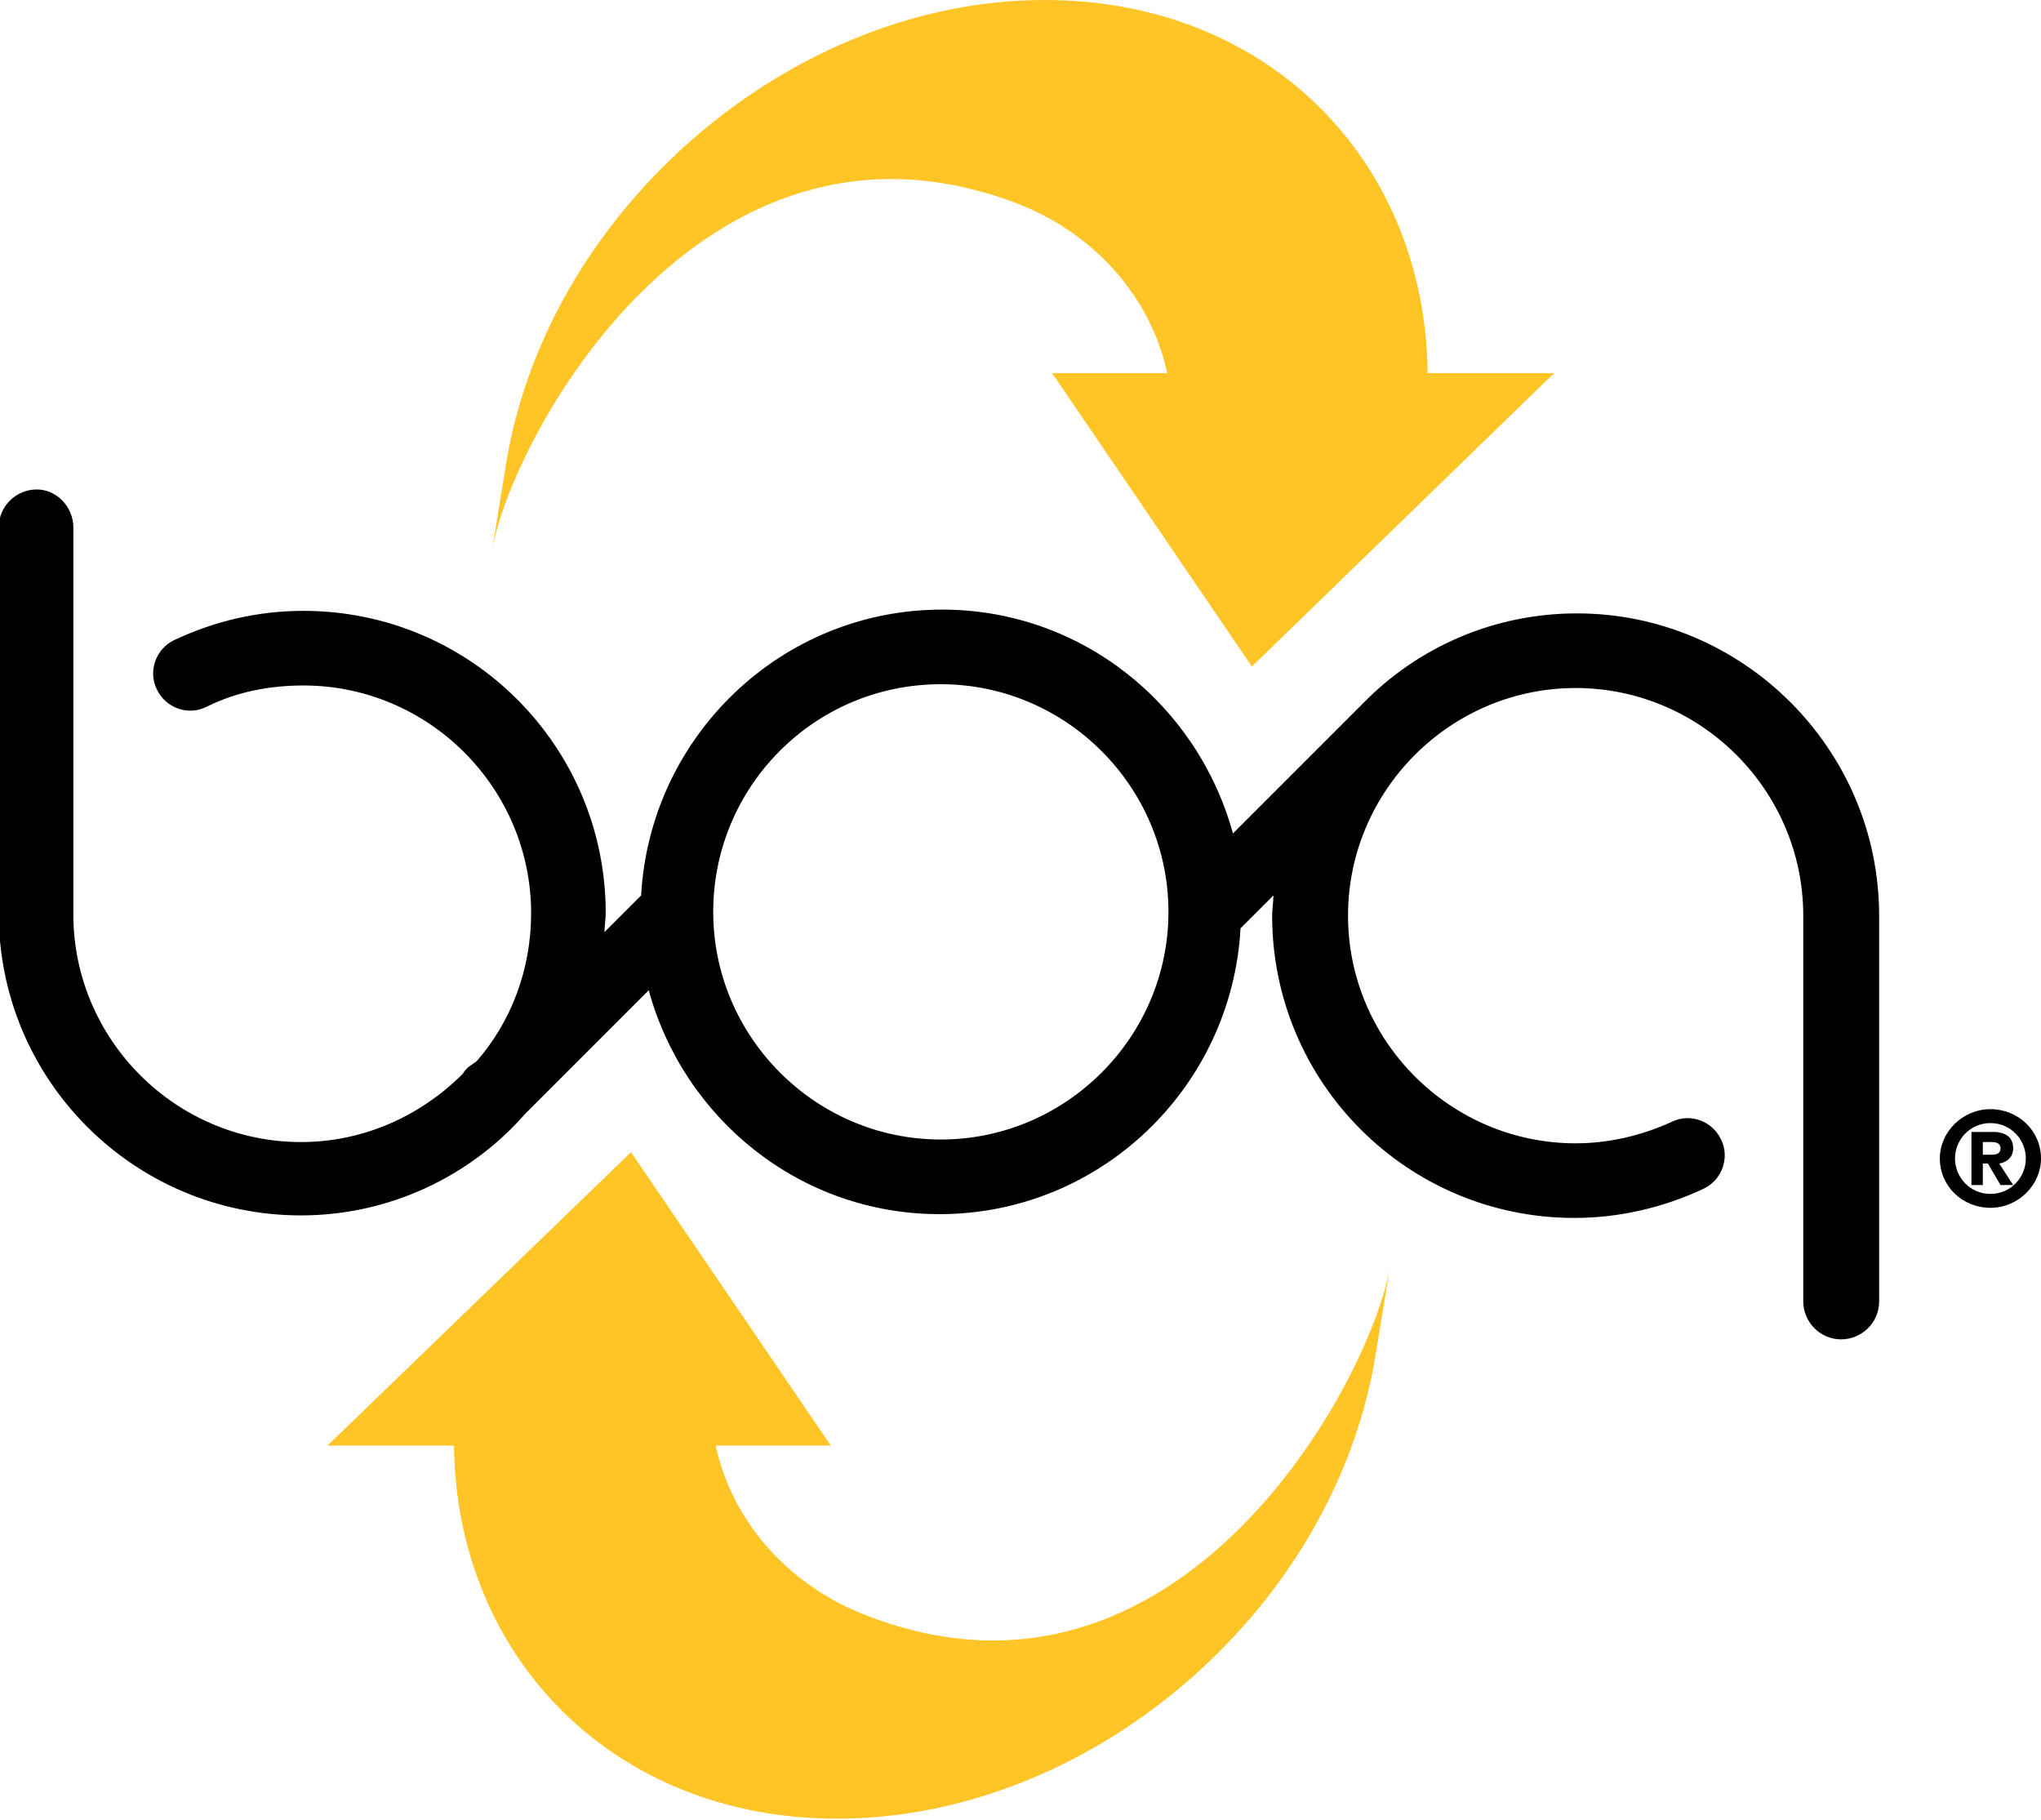 <?xml version="1.0" encoding="utf-8"?>
<!-- Generator: Adobe Illustrator 19.2.1, SVG Export Plug-In . SVG Version: 6.00 Build 0)  -->
<svg version="1.1" id="Layer_1" xmlns="http://www.w3.org/2000/svg" xmlns:xlink="http://www.w3.org/1999/xlink" x="0px" y="0px"
	 viewBox="0 0 161.4 143.9" style="enable-background:new 0 0 161.4 143.9;" xml:space="preserve">
<style type="text/css">
	.st0{fill:#FBC129;}
	.st1{fill:#FFC425;}
</style>
<symbol  id="New_Symbol_3" viewBox="-18 -18 36 36">
	<path class="st0" d="M0,12.8c7.1,0,12.8-5.7,12.8-12.8S7.1-12.8,0-12.8c-7.1,0-12.8,5.7-12.8,12.8l-2.6,7.8L-18,0
		c0-10,8.1-18,18-18S18-10,18,0S10,18,0,18V12.8z"/>
</symbol>
<g>
	<g>
		<path class="st1" d="M38.9,43.6l1.2-7.4C43.6,16.3,62.7,0,82.6,0c17.7,0,30.1,12.7,30.3,29.5h10L99,52.7L83.2,29.5h9.1
			C91,23.4,86.4,18.3,80.2,16C55.5,6.8,40.4,34.6,38.9,43.6"/>
		<path class="st1" d="M109.9,100.3l-1.2,7.3c-3.5,20-22.6,36.2-42.5,36.2c-17.6,0-30.1-12.7-30.3-29.5h-10l24-23.2l15.8,23.2h-9.1
			c1.3,6.1,5.9,11.2,12.1,13.5C93.3,137.2,108.3,109.3,109.9,100.3"/>
		<path d="M74.4,90.1c-9.9,0-18-8.1-18-18c0-9.9,8-18,18-18c9.9,0,18,8.1,18,18C92.4,82,84.3,90.1,74.4,90.1 M124.7,48.5
			c-6.6,0-12.6,2.7-16.9,7.1c0,0,0,0,0,0L97.5,65.9c-2.8-10.2-12-17.7-23-17.7c-12.7,0-23.1,10-23.8,22.6l-2.9,2.9
			c0-0.5,0.1-1,0.1-1.5c0-13.2-10.7-23.9-23.9-23.9c-3.6,0-7,0.8-10.2,2.3c-1.5,0.7-2.1,2.5-1.4,3.9c0.7,1.5,2.5,2.1,3.9,1.4
			c2.4-1.2,5-1.7,7.7-1.7c9.9,0,18,8.1,18,18c0,4.5-1.6,8.6-4.3,11.7L37,84.4c-0.1,0.1-0.3,0.3-0.4,0.5c-3.3,3.3-7.8,5.4-12.8,5.4
			c-9.9,0-18-8.1-18-18V41.7c0-1.6-1.3-3-2.9-3s-3,1.3-3,3v30.5c0,13.2,10.7,23.9,23.9,23.9c7,0,13.4-3.1,17.7-8l9.8-9.8
			c2.8,10.2,12,17.7,23,17.7c12.7,0,23.1-10,23.8-22.6l2.6-2.6c0,0.5-0.1,1.1-0.1,1.6c0,13.2,10.7,23.9,23.9,23.9
			c3.5,0,7-0.8,10.2-2.3c1.5-0.7,2.1-2.5,1.4-3.9c-0.7-1.5-2.5-2.1-3.9-1.4c-2.4,1.1-5,1.7-7.6,1.7c-9.9,0-18-8.1-18-18
			c0-9.9,8.1-18,18-18c9.9,0,18,8.1,18,18l0,30.5c0,1.6,1.3,3,3,3c1.6,0,3-1.3,3-3V72.4C148.6,59.2,137.8,48.5,124.7,48.5"/>
		<path d="M156.8,91.3h0.7c0.4,0,0.7-0.1,0.7-0.5c0-0.5-0.5-0.5-0.8-0.5h-0.6V91.3z M155.9,89.5h1.7c1.1,0,1.6,0.5,1.6,1.3
			c0,0.7-0.5,1.1-1.1,1.2l1.1,1.7h-1l-1-1.7h-0.4v1.7h-0.9V89.5z M157.4,94.4c1.6,0,2.8-1.3,2.8-2.8s-1.2-2.8-2.8-2.8
			c-1.6,0-2.8,1.3-2.8,2.8S155.8,94.4,157.4,94.4 M157.4,87.7c2.2,0,4,1.7,4,3.9c0,2.1-1.8,3.9-4,3.9c-2.2,0-4-1.7-4-3.9
			C153.4,89.5,155.2,87.7,157.4,87.7"/>
	</g>
</g>
</svg>

